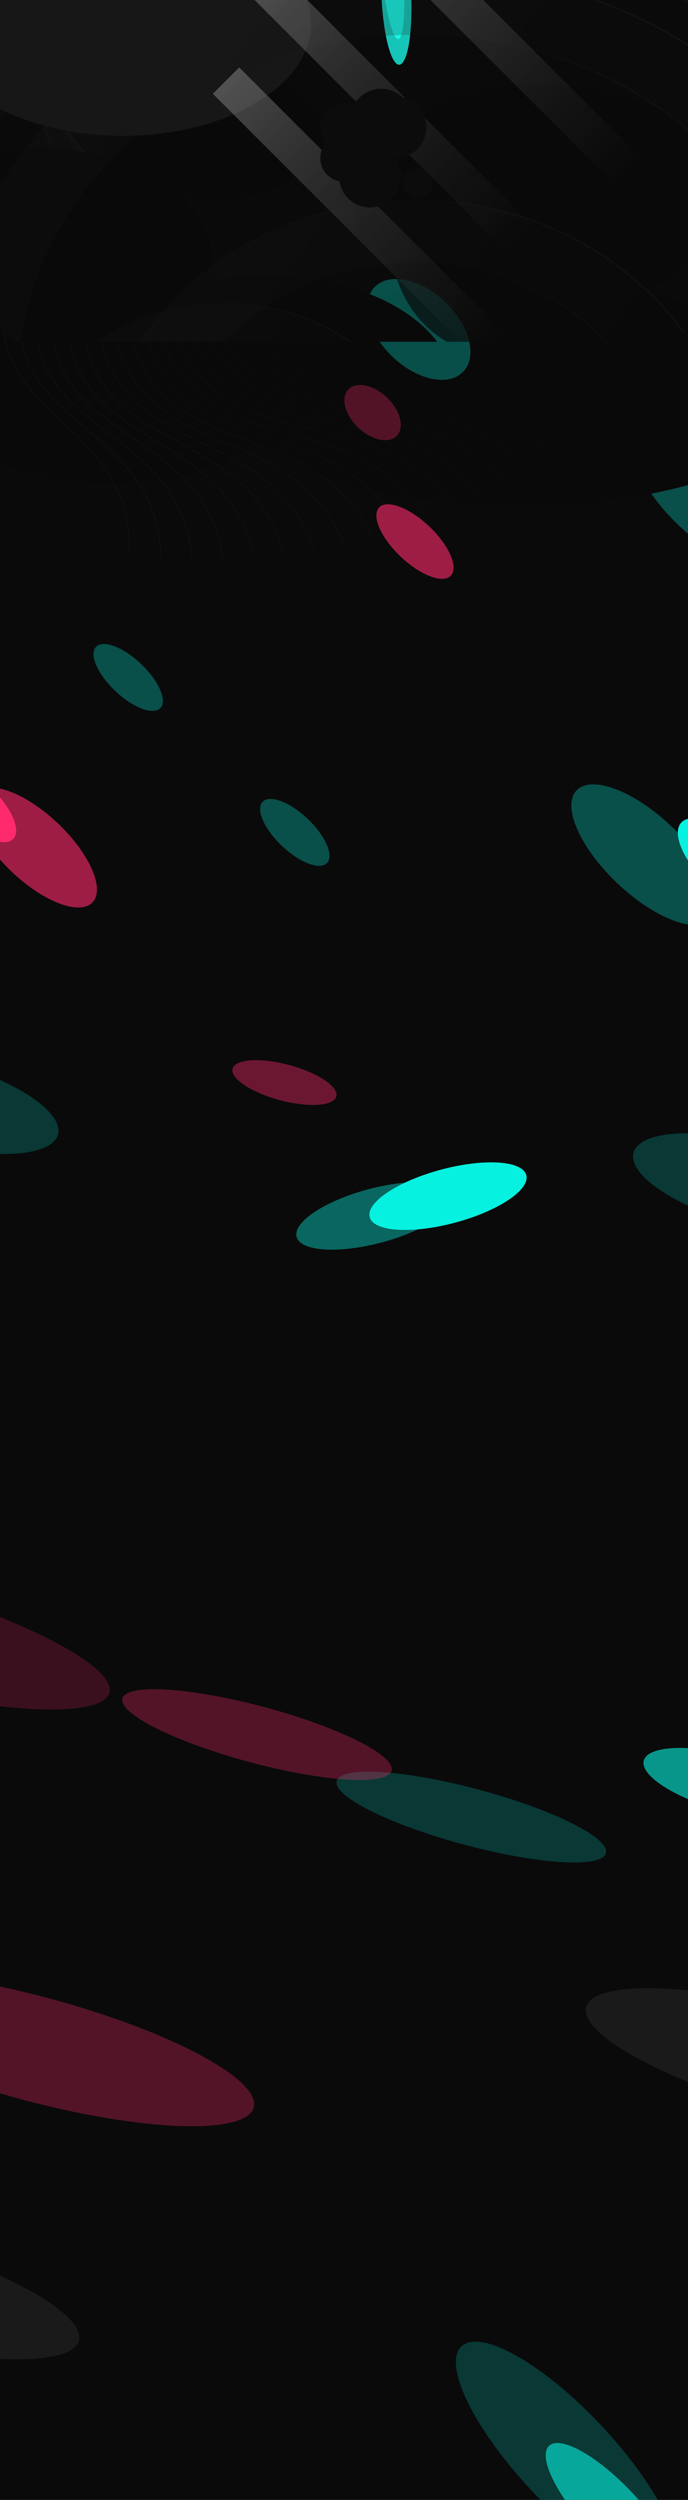 <svg width="1920" height="6971" viewBox="0 0 1920 6971" fill="none" xmlns="http://www.w3.org/2000/svg" xmlns:xlink="http://www.w3.org/1999/xlink">
<g clip-path="url(#clip0_4037_189)">
<rect width="1920" height="6971" fill="#0A0A0A"/>
<g opacity="0.2" filter="url(#filter0_f_4037_189)">
<ellipse cx="1315.32" cy="5066.87" rx="389.021" ry="79.402" transform="rotate(15 1315.32 5066.87)" fill="#07F1E0"/>
</g>
<g opacity="0.3" filter="url(#filter1_f_4037_189)">
<ellipse cx="717.316" cy="4836.87" rx="389.021" ry="79.402" transform="rotate(15 717.316 4836.87)" fill="#FF2A6D"/>
</g>
<g opacity="0.3" filter="url(#filter2_f_4037_189)">
<ellipse cx="-69.123" cy="1108.05" rx="216.367" ry="58.028" transform="rotate(43.508 -69.123 1108.05)" fill="#07F1E0"/>
</g>
<g opacity="0.6" filter="url(#filter3_f_4037_189)">
<ellipse cx="1158.04" cy="1510.09" rx="138.002" ry="58.028" transform="rotate(43.508 1158.04 1510.09)" fill="#FF2A6D"/>
</g>
<g opacity="0.6" filter="url(#filter4_f_4037_189)">
<ellipse cx="97.183" cy="2363.45" rx="221.906" ry="93.308" transform="rotate(43.508 97.183 2363.45)" fill="#FF2A6D"/>
</g>
<g filter="url(#filter5_f_4037_189)">
<ellipse cx="-67.081" cy="2240.3" rx="143.681" ry="60.416" transform="rotate(43.508 -67.081 2240.3)" fill="#FF2A6D"/>
</g>
<g opacity="0.3" filter="url(#filter6_f_4037_189)">
<ellipse cx="1970.34" cy="1385.76" rx="261.478" ry="109.948" transform="rotate(43.508 1970.34 1385.76)" fill="#07F1E0"/>
</g>
<g opacity="0.3" filter="url(#filter7_f_4037_189)">
<ellipse cx="357.714" cy="1889.07" rx="123.885" ry="52.092" transform="rotate(43.508 357.714 1889.07)" fill="#07F1E0"/>
</g>
<g opacity="0.3" filter="url(#filter8_f_4037_189)">
<ellipse cx="822.714" cy="2321.07" rx="123.885" ry="52.092" transform="rotate(43.508 822.714 2321.07)" fill="#07F1E0"/>
</g>
<g opacity="0.3" filter="url(#filter9_f_4037_189)">
<ellipse cx="1797.98" cy="2383.31" rx="260.536" ry="109.552" transform="rotate(43.508 1797.98 2383.31)" fill="#07F1E0"/>
</g>
<g filter="url(#filter10_f_4037_189)">
<ellipse cx="2030.79" cy="2415.99" rx="178.159" ry="74.914" transform="rotate(43.508 2030.79 2415.99)" fill="#07F1E0"/>
</g>
<g opacity="0.6" filter="url(#filter11_f_4037_189)">
<ellipse cx="2043.08" cy="4975.26" rx="255.223" ry="79.428" transform="rotate(15 2043.08 4975.26)" fill="#07F1E0"/>
</g>
<g filter="url(#filter12_f_4037_189)">
<ellipse cx="305" cy="1036.91" rx="526" ry="312.906" fill="#090909"/>
</g>
<g filter="url(#filter13_f_4037_189)">
<ellipse cx="1446" cy="1098" rx="815" ry="313" fill="#090909"/>
</g>
<g opacity="0.3" filter="url(#filter14_f_4037_189)">
<ellipse cx="1168.98" cy="918.591" rx="170.979" ry="106" transform="rotate(43.508 1168.98 918.591)" fill="#07F1E0"/>
</g>
<g opacity="0.3" filter="url(#filter15_f_4037_189)">
<ellipse cx="1039.84" cy="1150.53" rx="93.6" ry="58.028" transform="rotate(43.508 1039.84 1150.53)" fill="#FF2A6D"/>
</g>
<g opacity="0.06">
<path opacity="0.034" d="M100.03 456.822C133.268 489.314 219.393 556.033 297.99 562.969C396.236 571.639 515.571 467.491 665.559 488.295C815.547 509.098 859.839 693.854 1166.95 707.179C1474.06 720.504 1562.71 423.487 1955.96 470.415" stroke="#9A9A9A" stroke-width="0.675"/>
<path opacity="0.069" d="M99.466 444.621C130.631 478.493 212.47 548.831 290.508 559.209C388.055 572.181 513.667 473.554 662.119 500.906C810.57 528.258 843.31 714.488 1149.09 741.297C1454.88 768.106 1561.84 475.754 1951.53 539.871" stroke="#9A9A9A" stroke-width="0.719"/>
<path opacity="0.103" d="M99.001 432.019C128.012 467.177 205.35 540.941 282.616 554.73C379.198 571.967 510.726 479.126 657.236 512.949C803.746 546.771 824.87 733.968 1128.49 774.18C1432.11 814.393 1557.04 527.501 1942.11 608.622" stroke="#9A9A9A" stroke-width="0.762"/>
<path opacity="0.138" d="M98.659 419.02C125.442 455.368 198.077 532.355 274.358 549.517C369.71 570.969 506.778 484.163 650.947 524.361C795.115 564.559 804.594 752.211 1105.21 805.711C1405.83 859.21 1548.35 578.555 1927.75 676.451" stroke="#9A9A9A" stroke-width="0.806"/>
<path opacity="0.172" d="M98.465 405.631C122.95 443.07 190.691 523.069 265.781 543.554C359.642 569.161 501.858 488.623 643.292 535.083C784.725 581.542 782.56 769.142 1079.36 835.774C1376.15 902.406 1535.82 628.747 1908.51 743.142" stroke="#9A9A9A" stroke-width="0.849"/>
<path opacity="0.207" d="M98.444 391.86C120.568 430.287 183.24 513.08 256.932 536.831C349.046 566.519 496.004 492.463 634.318 545.055C772.632 597.646 758.855 784.684 1051.01 864.26C1343.17 943.836 1519.51 677.909 1884.48 808.482" stroke="#9A9A9A" stroke-width="0.893"/>
<path opacity="0.241" d="M98.617 377.715C118.325 417.026 175.764 502.385 247.857 529.336C337.973 563.023 489.255 495.645 624.073 554.221C758.89 612.797 733.564 798.767 1020.29 891.063C1307.01 983.358 1499.49 725.878 1855.74 872.263" stroke="#9A9A9A" stroke-width="0.936"/>
<path opacity="0.276" d="M99.009 363.205C116.251 403.293 168.309 490.987 238.607 521.061C326.479 558.653 481.655 498.129 612.609 562.527C743.563 626.925 706.784 811.326 987.287 916.081C1267.79 1020.84 1475.84 772.491 1822.4 934.281" stroke="#9A9A9A" stroke-width="0.98"/>
<path opacity="0.31" d="M99.641 348.341C114.374 389.097 160.918 478.887 229.228 512.001C314.615 553.393 473.247 499.881 599.981 569.921C726.715 639.962 678.609 822.298 952.125 939.219C1225.64 1056.14 1448.66 817.592 1784.58 994.336" stroke="#9A9A9A" stroke-width="1.023"/>
<path opacity="0.345" d="M100.535 333.136C112.723 374.449 153.634 466.091 219.77 502.152C302.441 547.229 464.079 500.865 586.249 576.355C708.419 651.844 649.142 831.625 914.922 960.385C1180.7 1089.14 1418.03 861.028 1742.41 1052.23" stroke="#9A9A9A" stroke-width="1.067"/>
<path opacity="0.379" d="M101.711 317.6C111.326 359.359 146.5 452.604 210.282 491.512C290.011 540.148 454.2 501.051 571.474 581.78C688.748 662.509 618.486 839.253 875.805 979.493C1133.12 1119.73 1384.08 902.65 1696.03 1107.79" stroke="#9A9A9A" stroke-width="1.111"/>
<path opacity="0.414" d="M103.189 301.747C110.207 343.839 139.557 438.434 200.812 480.082C277.381 532.142 443.659 500.408 555.718 586.153C667.778 671.898 586.748 845.134 834.902 996.462C1083.06 1147.79 1346.91 942.315 1645.59 1160.82" stroke="#9A9A9A" stroke-width="1.154"/>
<path opacity="0.448" d="M104.989 285.592C109.396 327.902 132.849 423.592 191.41 467.864C264.612 523.204 432.51 498.909 539.051 589.433C645.593 679.958 554.038 849.223 792.351 1011.22C1030.66 1173.22 1306.67 979.885 1591.25 1211.15" stroke="#9A9A9A" stroke-width="1.198"/>
<path opacity="0.483" d="M107.128 269.149C108.915 311.565 126.417 408.089 182.124 454.863C251.759 513.329 420.806 496.529 521.541 591.583C622.276 686.637 520.469 851.483 748.291 1023.7C976.114 1195.91 1263.47 1015.23 1533.19 1258.61" stroke="#9A9A9A" stroke-width="1.241"/>
<path opacity="0.517" d="M109.622 252.434C108.789 294.84 120.298 391.94 173.001 441.085C238.88 502.517 408.603 493.245 503.258 592.566C597.913 691.887 486.154 851.877 702.866 1033.83C919.577 1215.79 1217.46 1048.22 1471.6 1303.05" stroke="#9A9A9A" stroke-width="1.285"/>
<path opacity="0.552" d="M112.49 235.463C109.042 277.746 114.535 375.159 164.09 426.54C226.035 490.767 395.958 489.036 484.278 592.352C572.599 695.667 451.213 850.377 656.223 1041.57C861.234 1232.76 1168.81 1078.73 1406.66 1344.31" stroke="#9A9A9A" stroke-width="1.328"/>
<path opacity="0.586" d="M115.744 218.254C109.695 260.3 109.164 357.763 155.438 411.239C213.28 478.084 382.929 483.887 464.676 590.911C546.423 697.935 415.762 846.96 608.514 1046.86C801.267 1246.75 1117.66 1106.66 1338.59 1382.26" stroke="#9A9A9A" stroke-width="1.372"/>
<path opacity="0.621" d="M119.4 200.823C110.769 242.521 104.223 339.772 147.09 395.194C200.673 464.472 369.576 477.78 444.528 588.219C519.481 698.658 379.92 841.607 559.892 1049.66C739.863 1257.71 1064.18 1131.9 1267.59 1416.75" stroke="#9A9A9A" stroke-width="1.415"/>
<path opacity="0.655" d="M123.468 183.19C112.282 224.427 99.746 321.204 139.089 378.42C188.269 449.941 355.955 470.704 423.912 584.254C491.869 697.804 343.807 834.303 510.51 1049.93C677.212 1265.56 1008.54 1154.35 1193.88 1447.68" stroke="#9A9A9A" stroke-width="1.459"/>
<path opacity="0.69" d="M127.964 165.372C114.257 206.038 95.771 302.083 131.486 360.935C176.129 434.501 342.132 462.648 402.911 578.997C463.691 695.347 307.548 825.04 460.531 1047.65C613.513 1270.26 950.916 1173.93 1117.69 1474.91" stroke="#9A9A9A" stroke-width="1.502"/>
<path opacity="0.724" d="M132.894 147.39C116.706 187.376 92.328 282.43 124.317 342.757C164.304 418.166 328.163 453.605 381.602 572.434C435.041 691.263 271.261 813.817 410.109 1042.79C548.957 1271.77 891.496 1190.54 1039.26 1498.36" stroke="#9A9A9A" stroke-width="1.546"/>
<path opacity="0.759" d="M138.269 129.262C119.648 168.462 89.45 262.272 117.628 323.907C152.852 400.95 314.113 443.572 360.069 564.554C406.025 685.537 235.068 800.634 359.408 1035.35C483.748 1270.06 830.465 1204.11 958.824 1517.93" stroke="#9A9A9A" stroke-width="1.59"/>
<path opacity="0.793" d="M144.098 111.009C123.096 149.319 87.166 241.632 111.458 304.406C141.824 382.873 300.042 432.545 338.393 555.349C376.744 678.153 199.09 785.5 308.588 1025.3C418.085 1265.1 768.016 1214.58 876.625 1533.53" stroke="#9A9A9A" stroke-width="1.633"/>
<path opacity="0.828" d="M150.385 92.65C127.063 129.968 85.505 220.54 105.846 284.279C131.273 363.954 286.012 420.526 316.656 544.815C347.301 669.104 163.448 768.427 257.81 1012.66C352.171 1256.89 704.343 1221.9 792.915 1545.1" stroke="#9A9A9A" stroke-width="1.677"/>
<path opacity="0.862" d="M157.136 74.207C131.56 110.434 84.492 199.022 100.828 263.552C121.248 344.216 272.082 407.517 294.94 532.951C317.799 658.385 128.258 749.434 207.232 997.418C286.207 1245.4 639.643 1226 707.945 1552.57" stroke="#9A9A9A" stroke-width="1.72"/>
<path opacity="0.897" d="M164.358 55.699C136.6 90.74 84.155 177.108 96.444 242.252C111.804 323.683 258.317 393.526 273.331 519.761C288.345 645.995 93.644 728.543 157.021 979.599C220.399 1230.65 574.123 1226.86 621.979 1555.9" stroke="#9A9A9A" stroke-width="1.764"/>
<path opacity="0.931" d="M172.05 37.149C142.187 70.91 84.513 154.829 92.722 220.408C102.984 302.382 244.775 378.561 251.907 505.251C259.038 631.941 59.717 705.784 107.331 959.22C154.945 1212.66 507.982 1224.44 535.27 1555.05" stroke="#9A9A9A" stroke-width="1.807"/>
<path opacity="0.966" d="M180.215 18.575C148.331 50.969 85.589 132.216 89.698 198.05C94.835 280.342 231.517 362.634 230.751 489.432C229.984 616.231 26.593 681.189 58.321 936.309C90.048 1191.43 441.427 1218.72 448.082 1550" stroke="#9A9A9A" stroke-width="1.851"/>
<path d="M188.854 -7.52861e-06C155.037 30.941 87.402 109.301 87.402 175.209C87.402 257.594 218.602 345.758 209.944 472.318C201.286 598.879 -5.614 654.797 10.148 910.9C25.909 1167 374.665 1209.69 360.679 1540.72" stroke="#9A9A9A" stroke-width="1.894"/>
</g>
<mask id="mask0_4037_189" style="mask-type:alpha" maskUnits="userSpaceOnUse" x="0" y="-67" width="1920" height="1020">
<rect y="-67" width="1920" height="1020" rx="60" fill="#D9D9D9"/>
</mask>
<g mask="url(#mask0_4037_189)">
<g filter="url(#filter16_f_4037_189)">
<ellipse cx="1509" cy="547.906" rx="526" ry="312.906" fill="#090909"/>
</g>
<g filter="url(#filter17_f_4037_189)">
<ellipse cx="739" cy="1079.91" rx="526" ry="312.906" fill="#090909"/>
</g>
<g filter="url(#filter18_f_4037_189)">
<ellipse cx="67" cy="721.906" rx="526" ry="312.906" fill="#090909"/>
</g>
<g filter="url(#filter19_f_4037_189)">
<ellipse cx="593.989" cy="373.406" rx="309.989" ry="184.406" fill="#090909"/>
</g>
<g filter="url(#filter20_f_4037_189)">
<ellipse cx="342" cy="65.906" rx="526" ry="312.906" fill="#171717"/>
</g>
<g opacity="0.7" filter="url(#filter21_f_4037_189)">
<ellipse cx="1381.5" cy="671" rx="290.5" ry="318" fill="#090909"/>
</g>
<g style="mix-blend-mode:color-dodge" opacity="0.3">
<rect x="-55.493" width="2014.99" height="1002" fill="url(#pattern0_4037_189)"/>
</g>
<g opacity="0.8" filter="url(#filter22_f_4037_189)">
<ellipse cx="1152.74" cy="1287.63" rx="249.533" ry="319.246" transform="rotate(24.898 1152.74 1287.63)" fill="#1AF4E3"/>
</g>
<g opacity="0.8" filter="url(#filter23_f_4037_189)">
<ellipse cx="75.751" cy="184.446" rx="75.751" ry="184.446" transform="matrix(0.48 -0.877 -0.117 -0.993 1091.18 235.264)" fill="#1AF4E3"/>
</g>
<g filter="url(#filter24_f_4037_189)">
<ellipse cx="1054.55" cy="1306.23" rx="151.203" ry="319.246" transform="rotate(24.898 1054.55 1306.23)" fill="#1AF4E3"/>
</g>
<g filter="url(#filter25_f_4037_189)">
<ellipse cx="55.157" cy="221.64" rx="55.157" ry="221.64" transform="matrix(0.48 -0.877 -0.117 -0.993 1090.89 152.007)" fill="#1AF4E3"/>
</g>
<g filter="url(#filter26_b_4037_189)">
<mask id="path-58-inside-1_4037_189" fill="white">
<path d="M2846 1092.5C2846 1916.78 2090.48 2585 1158.5 2585C226.519 2585 -529 1916.78 -529 1092.5C-529 268.215 226.519 -400 1158.5 -400C2090.48 -400 2846 268.215 2846 1092.5ZM-284.945 1092.5C-284.945 1797.57 361.307 2369.15 1158.5 2369.15C1955.69 2369.15 2601.95 1797.57 2601.95 1092.5C2601.95 387.427 1955.69 -184.147 1158.5 -184.147C361.307 -184.147 -284.945 387.427 -284.945 1092.5Z"/>
</mask>
<path d="M2846 1092.5C2846 1916.78 2090.48 2585 1158.5 2585C226.519 2585 -529 1916.78 -529 1092.5C-529 268.215 226.519 -400 1158.5 -400C2090.48 -400 2846 268.215 2846 1092.5ZM-284.945 1092.5C-284.945 1797.57 361.307 2369.15 1158.5 2369.15C1955.69 2369.15 2601.95 1797.57 2601.95 1092.5C2601.95 387.427 1955.69 -184.147 1158.5 -184.147C361.307 -184.147 -284.945 387.427 -284.945 1092.5Z" fill="url(#paint0_linear_4037_189)" fill-opacity="0.2"/>
<path d="M2846 1092.5C2846 1916.78 2090.48 2585 1158.5 2585C226.519 2585 -529 1916.78 -529 1092.5C-529 268.215 226.519 -400 1158.5 -400C2090.48 -400 2846 268.215 2846 1092.5ZM-284.945 1092.5C-284.945 1797.57 361.307 2369.15 1158.5 2369.15C1955.69 2369.15 2601.95 1797.57 2601.95 1092.5C2601.95 387.427 1955.69 -184.147 1158.5 -184.147C361.307 -184.147 -284.945 387.427 -284.945 1092.5Z" stroke="url(#paint1_linear_4037_189)" stroke-opacity="0.3" stroke-width="7.884" mask="url(#path-58-inside-1_4037_189)"/>
</g>
<g filter="url(#filter27_b_4037_189)">
<mask id="path-59-inside-2_4037_189" fill="white">
<path d="M2057.48 1379.5C2057.48 1833.75 1654.99 2202 1158.5 2202C662.006 2202 259.519 1833.75 259.519 1379.5C259.519 925.246 662.006 557 1158.5 557C1654.99 557 2057.48 925.246 2057.48 1379.5ZM451.282 1379.5C451.282 1736.86 767.914 2026.55 1158.5 2026.55C1549.09 2026.55 1865.72 1736.86 1865.72 1379.5C1865.72 1022.14 1549.09 732.449 1158.5 732.449C767.914 732.449 451.282 1022.14 451.282 1379.5Z"/>
</mask>
<path d="M2057.48 1379.5C2057.48 1833.75 1654.99 2202 1158.5 2202C662.006 2202 259.519 1833.75 259.519 1379.5C259.519 925.246 662.006 557 1158.5 557C1654.99 557 2057.48 925.246 2057.48 1379.5ZM451.282 1379.5C451.282 1736.86 767.914 2026.55 1158.5 2026.55C1549.09 2026.55 1865.72 1736.86 1865.72 1379.5C1865.72 1022.14 1549.09 732.449 1158.5 732.449C767.914 732.449 451.282 1022.14 451.282 1379.5Z" fill="url(#paint2_linear_4037_189)" fill-opacity="0.2"/>
<path d="M2057.48 1379.5C2057.48 1833.75 1654.99 2202 1158.5 2202C662.006 2202 259.519 1833.75 259.519 1379.5C259.519 925.246 662.006 557 1158.5 557C1654.99 557 2057.48 925.246 2057.48 1379.5ZM451.282 1379.5C451.282 1736.86 767.914 2026.55 1158.5 2026.55C1549.09 2026.55 1865.72 1736.86 1865.72 1379.5C1865.72 1022.14 1549.09 732.449 1158.5 732.449C767.914 732.449 451.282 1022.14 451.282 1379.5Z" stroke="url(#paint3_linear_4037_189)" stroke-opacity="0.3" stroke-width="5.718" mask="url(#path-59-inside-2_4037_189)"/>
</g>
<g filter="url(#filter28_b_4037_189)">
<mask id="path-60-inside-3_4037_189" fill="white">
<path d="M2481 1079.5C2481 1725.4 1888.9 2249 1158.5 2249C428.103 2249 -164 1725.4 -164 1079.5C-164 433.603 428.103 -90 1158.5 -90C1888.9 -90 2481 433.603 2481 1079.5ZM47.631 1079.5C47.631 1622.04 544.984 2061.85 1158.5 2061.85C1772.02 2061.85 2269.37 1622.04 2269.37 1079.5C2269.37 536.962 1772.02 97.148 1158.5 97.148C544.984 97.148 47.631 536.962 47.631 1079.5Z"/>
</mask>
<path d="M2481 1079.5C2481 1725.4 1888.9 2249 1158.5 2249C428.103 2249 -164 1725.4 -164 1079.5C-164 433.603 428.103 -90 1158.5 -90C1888.9 -90 2481 433.603 2481 1079.5ZM47.631 1079.5C47.631 1622.04 544.984 2061.85 1158.5 2061.85C1772.02 2061.85 2269.37 1622.04 2269.37 1079.5C2269.37 536.962 1772.02 97.148 1158.5 97.148C544.984 97.148 47.631 536.962 47.631 1079.5Z" fill="url(#paint4_linear_4037_189)" fill-opacity="0.2"/>
<path d="M2481 1079.5C2481 1725.4 1888.9 2249 1158.5 2249C428.103 2249 -164 1725.4 -164 1079.5C-164 433.603 428.103 -90 1158.5 -90C1888.9 -90 2481 433.603 2481 1079.5ZM47.631 1079.5C47.631 1622.04 544.984 2061.85 1158.5 2061.85C1772.02 2061.85 2269.37 1622.04 2269.37 1079.5C2269.37 536.962 1772.02 97.148 1158.5 97.148C544.984 97.148 47.631 536.962 47.631 1079.5Z" stroke="url(#paint5_linear_4037_189)" stroke-opacity="0.3" stroke-width="7.884" mask="url(#path-60-inside-3_4037_189)"/>
</g>
<g filter="url(#filter29_b_4037_189)">
<mask id="path-61-inside-4_4037_189" fill="white">
<path d="M1259 1478.5C1259 1828.92 974.925 2113 624.5 2113C274.075 2113 -10 1828.92 -10 1478.5C-10 1128.08 274.075 844 624.5 844C974.925 844 1259 1128.08 1259 1478.5ZM125.346 1478.5C125.346 1754.17 348.825 1977.65 624.5 1977.65C900.175 1977.65 1123.65 1754.17 1123.65 1478.5C1123.65 1202.83 900.175 979.346 624.5 979.346C348.825 979.346 125.346 1202.83 125.346 1478.5Z"/>
</mask>
<path d="M1259 1478.5C1259 1828.92 974.925 2113 624.5 2113C274.075 2113 -10 1828.92 -10 1478.5C-10 1128.08 274.075 844 624.5 844C974.925 844 1259 1128.08 1259 1478.5ZM125.346 1478.5C125.346 1754.17 348.825 1977.65 624.5 1977.65C900.175 1977.65 1123.65 1754.17 1123.65 1478.5C1123.65 1202.83 900.175 979.346 624.5 979.346C348.825 979.346 125.346 1202.83 125.346 1478.5Z" fill="url(#paint6_linear_4037_189)" fill-opacity="0.2"/>
<path d="M1259 1478.5C1259 1828.92 974.925 2113 624.5 2113C274.075 2113 -10 1828.92 -10 1478.5C-10 1128.08 274.075 844 624.5 844C974.925 844 1259 1128.08 1259 1478.5ZM125.346 1478.5C125.346 1754.17 348.825 1977.65 624.5 1977.65C900.175 1977.65 1123.65 1754.17 1123.65 1478.5C1123.65 1202.83 900.175 979.346 624.5 979.346C348.825 979.346 125.346 1202.83 125.346 1478.5Z" stroke="url(#paint7_linear_4037_189)" stroke-opacity="0.3" stroke-width="4.411" mask="url(#path-61-inside-4_4037_189)"/>
</g>
<g opacity="0.6">
<g style="mix-blend-mode:color-dodge" opacity="0.5" filter="url(#filter30_f_4037_189)">
<rect x="983" y="-218.461" width="104" height="1047" transform="rotate(-45 983 -218.461)" fill="url(#paint8_linear_4037_189)"/>
</g>
<g style="mix-blend-mode:color-dodge" opacity="0.5" filter="url(#filter31_f_4037_189)">
<rect x="668" y="-42.461" width="104" height="1047" transform="rotate(-45 668 -42.461)" fill="url(#paint9_linear_4037_189)"/>
</g>
<g style="mix-blend-mode:color-dodge" opacity="0.5" filter="url(#filter32_f_4037_189)">
<rect x="594" y="261.539" width="104" height="1047" transform="rotate(-45 594 261.539)" fill="url(#paint10_linear_4037_189)"/>
</g>
</g>
<g filter="url(#filter33_f_4037_189)">
<circle cx="1164.93" cy="510.798" r="41.975" fill="#0C0C0C"/>
</g>
<g filter="url(#filter34_f_4037_189)">
<circle cx="959.824" cy="353.393" r="65.824" fill="#0C0C0C"/>
</g>
<g filter="url(#filter35_f_4037_189)">
<circle cx="959.824" cy="441.158" r="65.824" fill="#0C0C0C"/>
</g>
<g filter="url(#filter36_f_4037_189)">
<circle cx="1032.33" cy="492.672" r="85.857" fill="#0C0C0C"/>
</g>
<g filter="url(#filter37_f_4037_189)">
<circle cx="1103.87" cy="355.3" r="85.857" fill="#0C0C0C"/>
</g>
<g filter="url(#filter38_f_4037_189)">
<circle cx="1063.81" cy="333.359" r="85.857" fill="#0C0C0C"/>
</g>
</g>
<g opacity="0.4" filter="url(#filter39_f_4037_189)">
<ellipse cx="793.837" cy="3018.7" rx="149.834" ry="50.645" transform="rotate(15 793.837 3018.7)" fill="#FF2A6D"/>
</g>
<g opacity="0.4" filter="url(#filter40_f_4037_189)">
<ellipse cx="226.166" cy="76.446" rx="226.166" ry="76.446" transform="matrix(-0.966 0.259 0.259 0.966 1244.92 3258)" fill="#07F1E0"/>
</g>
<g opacity="0.2" filter="url(#filter41_f_4037_189)">
<ellipse cx="-170.522" cy="3074.41" rx="344.1" ry="116.309" transform="rotate(-165 -170.522 3074.41)" fill="#07F1E0"/>
</g>
<g opacity="0.2" filter="url(#filter42_f_4037_189)">
<ellipse cx="2100.48" cy="3303.41" rx="344.1" ry="116.309" transform="rotate(-165 2100.48 3303.41)" fill="#07F1E0"/>
</g>
<g filter="url(#filter43_f_4037_189)">
<ellipse cx="226.166" cy="76.446" rx="226.166" ry="76.446" transform="matrix(-0.966 0.259 0.259 0.966 1448.92 3203)" fill="#07F1E0"/>
</g>
<g opacity="0.3" filter="url(#filter44_f_4037_189)">
<ellipse cx="97.993" cy="5713.01" rx="631.731" ry="146" transform="rotate(15 97.993 5713.01)" fill="#FF2A6D"/>
</g>
<g opacity="0.3" filter="url(#filter45_f_4037_189)">
<ellipse cx="2245.99" cy="5760.01" rx="631.731" ry="146" transform="rotate(15 2245.99 5760.01)" fill="#414141"/>
</g>
<g opacity="0.3" filter="url(#filter46_f_4037_189)">
<ellipse cx="-390.007" cy="6363.01" rx="631.731" ry="146" transform="rotate(15 -390.007 6363.01)" fill="#414141"/>
</g>
<g opacity="0.2" filter="url(#filter47_f_4037_189)">
<ellipse cx="-400.008" cy="4531.01" rx="730.192" ry="146" transform="rotate(15 -400.008 4531.01)" fill="#FF2A6D"/>
</g>
<g opacity="0.2" filter="url(#filter48_f_4037_189)">
<ellipse cx="1580.53" cy="6853.78" rx="427.215" ry="132.954" transform="rotate(46.758 1580.53 6853.78)" fill="#07F1E0"/>
</g>
<g opacity="0.6" filter="url(#filter49_f_4037_189)">
<ellipse cx="1707.1" cy="7005.97" rx="255.223" ry="79.428" transform="rotate(46.758 1707.1 7005.97)" fill="#07F1E0"/>
</g>
</g>
<defs>
<filter id="filter0_f_4037_189" x="758.643" y="4759.95" width="1113.35" height="613.825" filterUnits="userSpaceOnUse" color-interpolation-filters="sRGB">
<feFlood flood-opacity="0" result="BackgroundImageFix"/>
<feBlend mode="normal" in="SourceGraphic" in2="BackgroundImageFix" result="shape"/>
<feGaussianBlur stdDeviation="90.168" result="effect1_foregroundBlur_4037_189"/>
</filter>
<filter id="filter1_f_4037_189" x="160.643" y="4529.95" width="1113.35" height="613.825" filterUnits="userSpaceOnUse" color-interpolation-filters="sRGB">
<feFlood flood-opacity="0" result="BackgroundImageFix"/>
<feBlend mode="normal" in="SourceGraphic" in2="BackgroundImageFix" result="shape"/>
<feGaussianBlur stdDeviation="90.168" result="effect1_foregroundBlur_4037_189"/>
</filter>
<filter id="filter2_f_4037_189" x="-431.095" y="753.216" width="723.942" height="709.659" filterUnits="userSpaceOnUse" color-interpolation-filters="sRGB">
<feFlood flood-opacity="0" result="BackgroundImageFix"/>
<feBlend mode="normal" in="SourceGraphic" in2="BackgroundImageFix" result="shape"/>
<feGaussianBlur stdDeviation="100" result="effect1_foregroundBlur_4037_189"/>
</filter>
<filter id="filter3_f_4037_189" x="850.243" y="1206.16" width="615.595" height="607.877" filterUnits="userSpaceOnUse" color-interpolation-filters="sRGB">
<feFlood flood-opacity="0" result="BackgroundImageFix"/>
<feBlend mode="normal" in="SourceGraphic" in2="BackgroundImageFix" result="shape"/>
<feGaussianBlur stdDeviation="100" result="effect1_foregroundBlur_4037_189"/>
</filter>
<filter id="filter4_f_4037_189" x="-397.751" y="1874.72" width="989.87" height="977.46" filterUnits="userSpaceOnUse" color-interpolation-filters="sRGB">
<feFlood flood-opacity="0" result="BackgroundImageFix"/>
<feBlend mode="normal" in="SourceGraphic" in2="BackgroundImageFix" result="shape"/>
<feGaussianBlur stdDeviation="160.799" result="effect1_foregroundBlur_4037_189"/>
</filter>
<filter id="filter5_f_4037_189" x="-387.543" y="1923.86" width="640.925" height="632.89" filterUnits="userSpaceOnUse" color-interpolation-filters="sRGB">
<feFlood flood-opacity="0" result="BackgroundImageFix"/>
<feBlend mode="normal" in="SourceGraphic" in2="BackgroundImageFix" result="shape"/>
<feGaussianBlur stdDeviation="104.115" result="effect1_foregroundBlur_4037_189"/>
</filter>
<filter id="filter6_f_4037_189" x="1387.14" y="809.875" width="1166.39" height="1151.77" filterUnits="userSpaceOnUse" color-interpolation-filters="sRGB">
<feFlood flood-opacity="0" result="BackgroundImageFix"/>
<feBlend mode="normal" in="SourceGraphic" in2="BackgroundImageFix" result="shape"/>
<feGaussianBlur stdDeviation="189.474" result="effect1_foregroundBlur_4037_189"/>
</filter>
<filter id="filter7_f_4037_189" x="81.403" y="1616.22" width="552.622" height="545.694" filterUnits="userSpaceOnUse" color-interpolation-filters="sRGB">
<feFlood flood-opacity="0" result="BackgroundImageFix"/>
<feBlend mode="normal" in="SourceGraphic" in2="BackgroundImageFix" result="shape"/>
<feGaussianBlur stdDeviation="89.77" result="effect1_foregroundBlur_4037_189"/>
</filter>
<filter id="filter8_f_4037_189" x="546.403" y="2048.22" width="552.622" height="545.694" filterUnits="userSpaceOnUse" color-interpolation-filters="sRGB">
<feFlood flood-opacity="0" result="BackgroundImageFix"/>
<feBlend mode="normal" in="SourceGraphic" in2="BackgroundImageFix" result="shape"/>
<feGaussianBlur stdDeviation="89.77" result="effect1_foregroundBlur_4037_189"/>
</filter>
<filter id="filter9_f_4037_189" x="1216.88" y="1809.5" width="1162.19" height="1147.62" filterUnits="userSpaceOnUse" color-interpolation-filters="sRGB">
<feFlood flood-opacity="0" result="BackgroundImageFix"/>
<feBlend mode="normal" in="SourceGraphic" in2="BackgroundImageFix" result="shape"/>
<feGaussianBlur stdDeviation="188.791" result="effect1_foregroundBlur_4037_189"/>
</filter>
<filter id="filter10_f_4037_189" x="1633.43" y="2023.61" width="794.725" height="784.762" filterUnits="userSpaceOnUse" color-interpolation-filters="sRGB">
<feFlood flood-opacity="0" result="BackgroundImageFix"/>
<feBlend mode="normal" in="SourceGraphic" in2="BackgroundImageFix" result="shape"/>
<feGaussianBlur stdDeviation="129.099" result="effect1_foregroundBlur_4037_189"/>
</filter>
<filter id="filter11_f_4037_189" x="1677.38" y="4755.71" width="731.414" height="439.108" filterUnits="userSpaceOnUse" color-interpolation-filters="sRGB">
<feFlood flood-opacity="0" result="BackgroundImageFix"/>
<feBlend mode="normal" in="SourceGraphic" in2="BackgroundImageFix" result="shape"/>
<feGaussianBlur stdDeviation="59.156" result="effect1_foregroundBlur_4037_189"/>
</filter>
<filter id="filter12_f_4037_189" x="-533.906" y="411.094" width="1677.81" height="1251.62" filterUnits="userSpaceOnUse" color-interpolation-filters="sRGB">
<feFlood flood-opacity="0" result="BackgroundImageFix"/>
<feBlend mode="normal" in="SourceGraphic" in2="BackgroundImageFix" result="shape"/>
<feGaussianBlur stdDeviation="156.453" result="effect1_foregroundBlur_4037_189"/>
</filter>
<filter id="filter13_f_4037_189" x="318.094" y="472.094" width="2255.81" height="1251.81" filterUnits="userSpaceOnUse" color-interpolation-filters="sRGB">
<feFlood flood-opacity="0" result="BackgroundImageFix"/>
<feBlend mode="normal" in="SourceGraphic" in2="BackgroundImageFix" result="shape"/>
<feGaussianBlur stdDeviation="156.453" result="effect1_foregroundBlur_4037_189"/>
</filter>
<filter id="filter14_f_4037_189" x="812.459" y="565.366" width="713.051" height="706.45" filterUnits="userSpaceOnUse" color-interpolation-filters="sRGB">
<feFlood flood-opacity="0" result="BackgroundImageFix"/>
<feBlend mode="normal" in="SourceGraphic" in2="BackgroundImageFix" result="shape"/>
<feGaussianBlur stdDeviation="106.308" result="effect1_foregroundBlur_4037_189"/>
</filter>
<filter id="filter15_f_4037_189" x="844.662" y="957.158" width="390.349" height="386.735" filterUnits="userSpaceOnUse" color-interpolation-filters="sRGB">
<feFlood flood-opacity="0" result="BackgroundImageFix"/>
<feBlend mode="normal" in="SourceGraphic" in2="BackgroundImageFix" result="shape"/>
<feGaussianBlur stdDeviation="58.197" result="effect1_foregroundBlur_4037_189"/>
</filter>
<filter id="filter16_f_4037_189" x="670.094" y="-77.906" width="1677.81" height="1251.62" filterUnits="userSpaceOnUse" color-interpolation-filters="sRGB">
<feFlood flood-opacity="0" result="BackgroundImageFix"/>
<feBlend mode="normal" in="SourceGraphic" in2="BackgroundImageFix" result="shape"/>
<feGaussianBlur stdDeviation="156.453" result="effect1_foregroundBlur_4037_189"/>
</filter>
<filter id="filter17_f_4037_189" x="-99.906" y="454.094" width="1677.81" height="1251.62" filterUnits="userSpaceOnUse" color-interpolation-filters="sRGB">
<feFlood flood-opacity="0" result="BackgroundImageFix"/>
<feBlend mode="normal" in="SourceGraphic" in2="BackgroundImageFix" result="shape"/>
<feGaussianBlur stdDeviation="156.453" result="effect1_foregroundBlur_4037_189"/>
</filter>
<filter id="filter18_f_4037_189" x="-771.906" y="96.094" width="1677.81" height="1251.62" filterUnits="userSpaceOnUse" color-interpolation-filters="sRGB">
<feFlood flood-opacity="0" result="BackgroundImageFix"/>
<feBlend mode="normal" in="SourceGraphic" in2="BackgroundImageFix" result="shape"/>
<feGaussianBlur stdDeviation="156.453" result="effect1_foregroundBlur_4037_189"/>
</filter>
<filter id="filter19_f_4037_189" x="99.594" y="4.594" width="988.79" height="737.623" filterUnits="userSpaceOnUse" color-interpolation-filters="sRGB">
<feFlood flood-opacity="0" result="BackgroundImageFix"/>
<feBlend mode="normal" in="SourceGraphic" in2="BackgroundImageFix" result="shape"/>
<feGaussianBlur stdDeviation="92.203" result="effect1_foregroundBlur_4037_189"/>
</filter>
<filter id="filter20_f_4037_189" x="-496.906" y="-559.906" width="1677.81" height="1251.62" filterUnits="userSpaceOnUse" color-interpolation-filters="sRGB">
<feFlood flood-opacity="0" result="BackgroundImageFix"/>
<feBlend mode="normal" in="SourceGraphic" in2="BackgroundImageFix" result="shape"/>
<feGaussianBlur stdDeviation="156.453" result="effect1_foregroundBlur_4037_189"/>
</filter>
<filter id="filter21_f_4037_189" x="991" y="253" width="781" height="836" filterUnits="userSpaceOnUse" color-interpolation-filters="sRGB">
<feFlood flood-opacity="0" result="BackgroundImageFix"/>
<feBlend mode="normal" in="SourceGraphic" in2="BackgroundImageFix" result="shape"/>
<feGaussianBlur stdDeviation="50" result="effect1_foregroundBlur_4037_189"/>
</filter>
<pattern id="pattern0_4037_189" patternContentUnits="objectBoundingBox" width="1" height="1">
<use xlink:href="#image0_4037_189" transform="scale(0.001 0.001)"/>
</pattern>
<filter id="filter22_f_4037_189" x="546.677" y="636.715" width="1212.13" height="1301.83" filterUnits="userSpaceOnUse" color-interpolation-filters="sRGB">
<feFlood flood-opacity="0" result="BackgroundImageFix"/>
<feBlend mode="normal" in="SourceGraphic" in2="BackgroundImageFix" result="shape"/>
<feGaussianBlur stdDeviation="171.393" result="effect1_foregroundBlur_4037_189"/>
</filter>
<filter id="filter23_f_4037_189" x="846.819" y="-426.119" width="518.266" height="823.502" filterUnits="userSpaceOnUse" color-interpolation-filters="sRGB">
<feFlood flood-opacity="0" result="BackgroundImageFix"/>
<feBlend mode="normal" in="SourceGraphic" in2="BackgroundImageFix" result="shape"/>
<feGaussianBlur stdDeviation="108.419" result="effect1_foregroundBlur_4037_189"/>
</filter>
<filter id="filter24_f_4037_189" x="519.739" y="666.892" width="1069.63" height="1278.68" filterUnits="userSpaceOnUse" color-interpolation-filters="sRGB">
<feFlood flood-opacity="0" result="BackgroundImageFix"/>
<feBlend mode="normal" in="SourceGraphic" in2="BackgroundImageFix" result="shape"/>
<feGaussianBlur stdDeviation="171.393" result="effect1_foregroundBlur_4037_189"/>
</filter>
<filter id="filter25_f_4037_189" x="924.352" y="-471.916" width="334.138" height="710.84" filterUnits="userSpaceOnUse" color-interpolation-filters="sRGB">
<feFlood flood-opacity="0" result="BackgroundImageFix"/>
<feBlend mode="normal" in="SourceGraphic" in2="BackgroundImageFix" result="shape"/>
<feGaussianBlur stdDeviation="65" result="effect1_foregroundBlur_4037_189"/>
</filter>
<filter id="filter26_b_4037_189" x="-588.892" y="-459.892" width="3494.78" height="3104.78" filterUnits="userSpaceOnUse" color-interpolation-filters="sRGB">
<feFlood flood-opacity="0" result="BackgroundImageFix"/>
<feGaussianBlur in="BackgroundImageFix" stdDeviation="29.946"/>
<feComposite in2="SourceAlpha" operator="in" result="effect1_backgroundBlur_4037_189"/>
<feBlend mode="normal" in="SourceGraphic" in2="effect1_backgroundBlur_4037_189" result="shape"/>
</filter>
<filter id="filter27_b_4037_189" x="216.08" y="513.561" width="1884.84" height="1731.88" filterUnits="userSpaceOnUse" color-interpolation-filters="sRGB">
<feFlood flood-opacity="0" result="BackgroundImageFix"/>
<feGaussianBlur in="BackgroundImageFix" stdDeviation="21.719"/>
<feComposite in2="SourceAlpha" operator="in" result="effect1_backgroundBlur_4037_189"/>
<feBlend mode="normal" in="SourceGraphic" in2="effect1_backgroundBlur_4037_189" result="shape"/>
</filter>
<filter id="filter28_b_4037_189" x="-223.892" y="-149.892" width="2764.78" height="2458.78" filterUnits="userSpaceOnUse" color-interpolation-filters="sRGB">
<feFlood flood-opacity="0" result="BackgroundImageFix"/>
<feGaussianBlur in="BackgroundImageFix" stdDeviation="29.946"/>
<feComposite in2="SourceAlpha" operator="in" result="effect1_backgroundBlur_4037_189"/>
<feBlend mode="normal" in="SourceGraphic" in2="effect1_backgroundBlur_4037_189" result="shape"/>
</filter>
<filter id="filter29_b_4037_189" x="-43.51" y="810.49" width="1336.02" height="1336.02" filterUnits="userSpaceOnUse" color-interpolation-filters="sRGB">
<feFlood flood-opacity="0" result="BackgroundImageFix"/>
<feGaussianBlur in="BackgroundImageFix" stdDeviation="16.755"/>
<feComposite in2="SourceAlpha" operator="in" result="effect1_backgroundBlur_4037_189"/>
<feBlend mode="normal" in="SourceGraphic" in2="effect1_backgroundBlur_4037_189" result="shape"/>
</filter>
<filter id="filter30_f_4037_189" x="883" y="-392" width="1013.88" height="1013.88" filterUnits="userSpaceOnUse" color-interpolation-filters="sRGB">
<feFlood flood-opacity="0" result="BackgroundImageFix"/>
<feBlend mode="normal" in="SourceGraphic" in2="BackgroundImageFix" result="shape"/>
<feGaussianBlur stdDeviation="50" result="effect1_foregroundBlur_4037_189"/>
</filter>
<filter id="filter31_f_4037_189" x="568" y="-216" width="1013.88" height="1013.88" filterUnits="userSpaceOnUse" color-interpolation-filters="sRGB">
<feFlood flood-opacity="0" result="BackgroundImageFix"/>
<feBlend mode="normal" in="SourceGraphic" in2="BackgroundImageFix" result="shape"/>
<feGaussianBlur stdDeviation="50" result="effect1_foregroundBlur_4037_189"/>
</filter>
<filter id="filter32_f_4037_189" x="494" y="88" width="1013.88" height="1013.88" filterUnits="userSpaceOnUse" color-interpolation-filters="sRGB">
<feFlood flood-opacity="0" result="BackgroundImageFix"/>
<feBlend mode="normal" in="SourceGraphic" in2="BackgroundImageFix" result="shape"/>
<feGaussianBlur stdDeviation="50" result="effect1_foregroundBlur_4037_189"/>
</filter>
<filter id="filter33_f_4037_189" x="1072.58" y="418.453" width="184.688" height="184.689" filterUnits="userSpaceOnUse" color-interpolation-filters="sRGB">
<feFlood flood-opacity="0" result="BackgroundImageFix"/>
<feBlend mode="normal" in="SourceGraphic" in2="BackgroundImageFix" result="shape"/>
<feGaussianBlur stdDeviation="25.185" result="effect1_foregroundBlur_4037_189"/>
</filter>
<filter id="filter34_f_4037_189" x="815.011" y="208.58" width="289.625" height="289.625" filterUnits="userSpaceOnUse" color-interpolation-filters="sRGB">
<feFlood flood-opacity="0" result="BackgroundImageFix"/>
<feBlend mode="normal" in="SourceGraphic" in2="BackgroundImageFix" result="shape"/>
<feGaussianBlur stdDeviation="39.494" result="effect1_foregroundBlur_4037_189"/>
</filter>
<filter id="filter35_f_4037_189" x="815.011" y="296.345" width="289.625" height="289.625" filterUnits="userSpaceOnUse" color-interpolation-filters="sRGB">
<feFlood flood-opacity="0" result="BackgroundImageFix"/>
<feBlend mode="normal" in="SourceGraphic" in2="BackgroundImageFix" result="shape"/>
<feGaussianBlur stdDeviation="39.494" result="effect1_foregroundBlur_4037_189"/>
</filter>
<filter id="filter36_f_4037_189" x="867.48" y="327.826" width="329.692" height="329.692" filterUnits="userSpaceOnUse" color-interpolation-filters="sRGB">
<feFlood flood-opacity="0" result="BackgroundImageFix"/>
<feBlend mode="normal" in="SourceGraphic" in2="BackgroundImageFix" result="shape"/>
<feGaussianBlur stdDeviation="39.494" result="effect1_foregroundBlur_4037_189"/>
</filter>
<filter id="filter37_f_4037_189" x="939.027" y="190.454" width="329.692" height="329.692" filterUnits="userSpaceOnUse" color-interpolation-filters="sRGB">
<feFlood flood-opacity="0" result="BackgroundImageFix"/>
<feBlend mode="normal" in="SourceGraphic" in2="BackgroundImageFix" result="shape"/>
<feGaussianBlur stdDeviation="39.494" result="effect1_foregroundBlur_4037_189"/>
</filter>
<filter id="filter38_f_4037_189" x="898.96" y="168.513" width="329.692" height="329.692" filterUnits="userSpaceOnUse" color-interpolation-filters="sRGB">
<feFlood flood-opacity="0" result="BackgroundImageFix"/>
<feBlend mode="normal" in="SourceGraphic" in2="BackgroundImageFix" result="shape"/>
<feGaussianBlur stdDeviation="39.494" result="effect1_foregroundBlur_4037_189"/>
</filter>
<filter id="filter39_f_4037_189" x="546.921" y="2854.69" width="493.83" height="328.026" filterUnits="userSpaceOnUse" color-interpolation-filters="sRGB">
<feFlood flood-opacity="0" result="BackgroundImageFix"/>
<feBlend mode="normal" in="SourceGraphic" in2="BackgroundImageFix" result="shape"/>
<feGaussianBlur stdDeviation="50.792" result="effect1_foregroundBlur_4037_189"/>
</filter>
<filter id="filter40_f_4037_189" x="673.541" y="3142.81" width="745.41" height="495.137" filterUnits="userSpaceOnUse" color-interpolation-filters="sRGB">
<feFlood flood-opacity="0" result="BackgroundImageFix"/>
<feBlend mode="normal" in="SourceGraphic" in2="BackgroundImageFix" result="shape"/>
<feGaussianBlur stdDeviation="76.668" result="effect1_foregroundBlur_4037_189"/>
</filter>
<filter id="filter41_f_4037_189" x="-737.571" y="2697.74" width="1134.1" height="753.324" filterUnits="userSpaceOnUse" color-interpolation-filters="sRGB">
<feFlood flood-opacity="0" result="BackgroundImageFix"/>
<feBlend mode="normal" in="SourceGraphic" in2="BackgroundImageFix" result="shape"/>
<feGaussianBlur stdDeviation="116.646" result="effect1_foregroundBlur_4037_189"/>
</filter>
<filter id="filter42_f_4037_189" x="1466.72" y="2860.04" width="1267.51" height="886.739" filterUnits="userSpaceOnUse" color-interpolation-filters="sRGB">
<feFlood flood-opacity="0" result="BackgroundImageFix"/>
<feBlend mode="normal" in="SourceGraphic" in2="BackgroundImageFix" result="shape"/>
<feGaussianBlur stdDeviation="150" result="effect1_foregroundBlur_4037_189"/>
</filter>
<filter id="filter43_f_4037_189" x="877.541" y="3087.81" width="745.41" height="495.137" filterUnits="userSpaceOnUse" color-interpolation-filters="sRGB">
<feFlood flood-opacity="0" result="BackgroundImageFix"/>
<feBlend mode="normal" in="SourceGraphic" in2="BackgroundImageFix" result="shape"/>
<feGaussianBlur stdDeviation="76.668" result="effect1_foregroundBlur_4037_189"/>
</filter>
<filter id="filter44_f_4037_189" x="-806.249" y="5204.24" width="1808.48" height="1017.54" filterUnits="userSpaceOnUse" color-interpolation-filters="sRGB">
<feFlood flood-opacity="0" result="BackgroundImageFix"/>
<feBlend mode="normal" in="SourceGraphic" in2="BackgroundImageFix" result="shape"/>
<feGaussianBlur stdDeviation="146.424" result="effect1_foregroundBlur_4037_189"/>
</filter>
<filter id="filter45_f_4037_189" x="1341.75" y="5251.24" width="1808.48" height="1017.54" filterUnits="userSpaceOnUse" color-interpolation-filters="sRGB">
<feFlood flood-opacity="0" result="BackgroundImageFix"/>
<feBlend mode="normal" in="SourceGraphic" in2="BackgroundImageFix" result="shape"/>
<feGaussianBlur stdDeviation="146.424" result="effect1_foregroundBlur_4037_189"/>
</filter>
<filter id="filter46_f_4037_189" x="-1294.25" y="5854.24" width="1808.48" height="1017.54" filterUnits="userSpaceOnUse" color-interpolation-filters="sRGB">
<feFlood flood-opacity="0" result="BackgroundImageFix"/>
<feBlend mode="normal" in="SourceGraphic" in2="BackgroundImageFix" result="shape"/>
<feGaussianBlur stdDeviation="146.424" result="effect1_foregroundBlur_4037_189"/>
</filter>
<filter id="filter47_f_4037_189" x="-1399.2" y="4002.34" width="1998.38" height="1057.34" filterUnits="userSpaceOnUse" color-interpolation-filters="sRGB">
<feFlood flood-opacity="0" result="BackgroundImageFix"/>
<feBlend mode="normal" in="SourceGraphic" in2="BackgroundImageFix" result="shape"/>
<feGaussianBlur stdDeviation="146.424" result="effect1_foregroundBlur_4037_189"/>
</filter>
<filter id="filter48_f_4037_189" x="1074.12" y="6331.39" width="1012.82" height="1044.79" filterUnits="userSpaceOnUse" color-interpolation-filters="sRGB">
<feFlood flood-opacity="0" result="BackgroundImageFix"/>
<feBlend mode="normal" in="SourceGraphic" in2="BackgroundImageFix" result="shape"/>
<feGaussianBlur stdDeviation="99.021" result="effect1_foregroundBlur_4037_189"/>
</filter>
<filter id="filter49_f_4037_189" x="1404.57" y="6693.89" width="605.067" height="624.168" filterUnits="userSpaceOnUse" color-interpolation-filters="sRGB">
<feFlood flood-opacity="0" result="BackgroundImageFix"/>
<feBlend mode="normal" in="SourceGraphic" in2="BackgroundImageFix" result="shape"/>
<feGaussianBlur stdDeviation="59.156" result="effect1_foregroundBlur_4037_189"/>
</filter>
<linearGradient id="paint0_linear_4037_189" x1="-316.234" y1="-81.271" x2="2210.77" y2="1688.58" gradientUnits="userSpaceOnUse">
<stop stop-color="#1B1B1B"/>
<stop offset="1" stop-color="#070707"/>
</linearGradient>
<linearGradient id="paint1_linear_4037_189" x1="2560.1" y1="296.265" x2="2232.51" y2="649.395" gradientUnits="userSpaceOnUse">
<stop stop-color="#272727"/>
<stop offset="1" stop-color="#272727" stop-opacity="0"/>
</linearGradient>
<linearGradient id="paint2_linear_4037_189" x1="372.865" y1="732.648" x2="1748.74" y2="1664.18" gradientUnits="userSpaceOnUse">
<stop stop-color="#1B1B1B"/>
<stop offset="1" stop-color="#070707"/>
</linearGradient>
<linearGradient id="paint3_linear_4037_189" x1="1905.17" y1="940.704" x2="1724.29" y2="1129.2" gradientUnits="userSpaceOnUse">
<stop stop-color="#272727"/>
<stop offset="1" stop-color="#272727" stop-opacity="0"/>
</linearGradient>
<linearGradient id="paint4_linear_4037_189" x1="2.745" y1="159.751" x2="1982.97" y2="1546.86" gradientUnits="userSpaceOnUse">
<stop stop-color="#1B1B1B"/>
<stop offset="1" stop-color="#070707"/>
</linearGradient>
<linearGradient id="paint5_linear_4037_189" x1="2256.94" y1="455.582" x2="2000.25" y2="732.329" gradientUnits="userSpaceOnUse">
<stop stop-color="#272727"/>
<stop offset="1" stop-color="#272727" stop-opacity="0"/>
</linearGradient>
<linearGradient id="paint6_linear_4037_189" x1="70" y1="979.5" x2="1093.5" y2="1613.5" gradientUnits="userSpaceOnUse">
<stop stop-color="#1B1B1B"/>
<stop offset="1" stop-color="#070707"/>
</linearGradient>
<linearGradient id="paint7_linear_4037_189" x1="1151.5" y1="1140" x2="1012" y2="1273" gradientUnits="userSpaceOnUse">
<stop stop-color="#272727"/>
<stop offset="1" stop-color="#272727" stop-opacity="0"/>
</linearGradient>
<linearGradient id="paint8_linear_4037_189" x1="1035" y1="-218.461" x2="1035" y2="828.539" gradientUnits="userSpaceOnUse">
<stop stop-color="#D9D9D9"/>
<stop offset="1" stop-color="#737373" stop-opacity="0"/>
</linearGradient>
<linearGradient id="paint9_linear_4037_189" x1="720" y1="-42.461" x2="720" y2="1004.54" gradientUnits="userSpaceOnUse">
<stop stop-color="#D9D9D9"/>
<stop offset="1" stop-color="#737373" stop-opacity="0"/>
</linearGradient>
<linearGradient id="paint10_linear_4037_189" x1="646" y1="261.539" x2="646" y2="1308.54" gradientUnits="userSpaceOnUse">
<stop stop-color="#D9D9D9"/>
<stop offset="1" stop-color="#737373" stop-opacity="0"/>
</linearGradient>
<clipPath id="clip0_4037_189">
<rect width="1920" height="6971" fill="white"/>
</clipPath>
</defs>
</svg>
